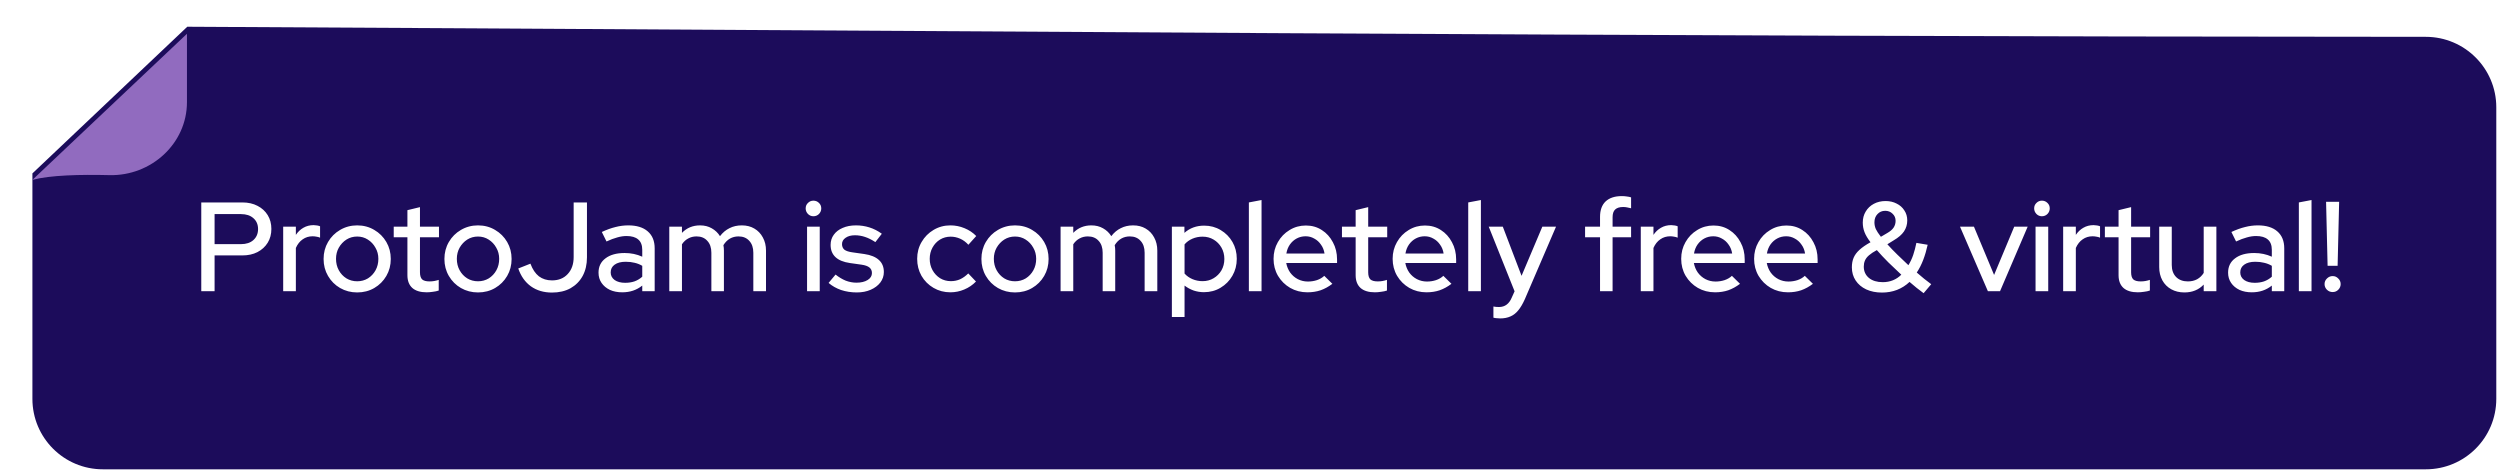 <svg width="355" height="67" viewBox="0 0 355 67" fill="none" xmlns="http://www.w3.org/2000/svg">
<path d="M354.473 15.232C354.473 9.709 349.986 5.233 344.464 5.23C226.577 5.187 136.363 4.38 26.593 3.797C18.422 11.535 12.221 17.407 4.602 24.622V56.641C4.602 62.164 9.08 66.641 14.602 66.641H344.473C349.996 66.641 354.473 62.164 354.473 56.641V15.232Z" fill="#1C0C5B"/>
<g filter="url(#filter0_d_58_221)">
<path d="M26.548 3.797L4.603 24.54C7.103 23.871 11.4 23.766 15.532 23.869C21.443 24.016 26.548 19.413 26.548 13.501L26.548 3.797Z" fill="#916BBF"/>
</g>
<path d="M28.581 41.346V28.746H34.413C35.24 28.746 35.961 28.908 36.572 29.232C37.184 29.544 37.664 29.982 38.013 30.546C38.361 31.11 38.535 31.764 38.535 32.508C38.535 33.252 38.361 33.906 38.013 34.47C37.664 35.034 37.178 35.478 36.554 35.802C35.943 36.114 35.228 36.27 34.413 36.27H30.471V41.346H28.581ZM30.471 34.668H34.215C34.959 34.668 35.547 34.476 35.978 34.092C36.422 33.696 36.645 33.174 36.645 32.526C36.645 31.878 36.422 31.362 35.978 30.978C35.547 30.594 34.959 30.402 34.215 30.402H30.471V34.668ZM40.212 41.346V32.184H42.012V33.354C42.3 32.922 42.654 32.586 43.074 32.346C43.506 32.094 43.992 31.968 44.532 31.968C44.904 31.98 45.21 32.034 45.45 32.13V33.75C45.282 33.678 45.108 33.63 44.928 33.606C44.748 33.57 44.568 33.552 44.388 33.552C43.86 33.552 43.392 33.696 42.984 33.984C42.576 34.26 42.252 34.668 42.012 35.208V41.346H40.212ZM50.721 41.526C49.833 41.526 49.023 41.316 48.291 40.896C47.571 40.476 47.001 39.906 46.581 39.186C46.16 38.466 45.95 37.662 45.95 36.774C45.95 35.886 46.16 35.082 46.581 34.362C47.001 33.642 47.571 33.072 48.291 32.652C49.023 32.22 49.833 32.004 50.721 32.004C51.62 32.004 52.431 32.22 53.151 32.652C53.87 33.072 54.441 33.642 54.861 34.362C55.281 35.082 55.49 35.886 55.49 36.774C55.49 37.662 55.281 38.466 54.861 39.186C54.441 39.906 53.87 40.476 53.151 40.896C52.431 41.316 51.62 41.526 50.721 41.526ZM50.721 39.942C51.285 39.942 51.794 39.804 52.251 39.528C52.706 39.24 53.066 38.856 53.331 38.376C53.594 37.896 53.727 37.356 53.727 36.756C53.727 36.168 53.589 35.64 53.312 35.172C53.048 34.692 52.688 34.308 52.233 34.02C51.788 33.732 51.285 33.588 50.721 33.588C50.157 33.588 49.647 33.732 49.191 34.02C48.746 34.308 48.386 34.692 48.111 35.172C47.846 35.64 47.715 36.168 47.715 36.756C47.715 37.356 47.846 37.896 48.111 38.376C48.374 38.856 48.734 39.24 49.191 39.528C49.647 39.804 50.157 39.942 50.721 39.942ZM60.589 41.508C59.701 41.508 59.023 41.304 58.555 40.896C58.087 40.476 57.853 39.87 57.853 39.078V33.696H55.909V32.184H57.853V29.844L59.635 29.412V32.184H62.335V33.696H59.635V38.664C59.635 39.132 59.737 39.468 59.941 39.672C60.157 39.864 60.505 39.96 60.985 39.96C61.237 39.96 61.459 39.942 61.651 39.906C61.855 39.87 62.071 39.816 62.299 39.744V41.256C62.059 41.34 61.777 41.4 61.453 41.436C61.141 41.484 60.853 41.508 60.589 41.508ZM67.877 41.526C66.989 41.526 66.179 41.316 65.447 40.896C64.727 40.476 64.157 39.906 63.737 39.186C63.317 38.466 63.107 37.662 63.107 36.774C63.107 35.886 63.317 35.082 63.737 34.362C64.157 33.642 64.727 33.072 65.447 32.652C66.179 32.22 66.989 32.004 67.877 32.004C68.777 32.004 69.587 32.22 70.307 32.652C71.027 33.072 71.597 33.642 72.017 34.362C72.437 35.082 72.647 35.886 72.647 36.774C72.647 37.662 72.437 38.466 72.017 39.186C71.597 39.906 71.027 40.476 70.307 40.896C69.587 41.316 68.777 41.526 67.877 41.526ZM67.877 39.942C68.441 39.942 68.951 39.804 69.407 39.528C69.863 39.24 70.223 38.856 70.487 38.376C70.751 37.896 70.883 37.356 70.883 36.756C70.883 36.168 70.745 35.64 70.469 35.172C70.205 34.692 69.845 34.308 69.389 34.02C68.945 33.732 68.441 33.588 67.877 33.588C67.313 33.588 66.803 33.732 66.347 34.02C65.903 34.308 65.543 34.692 65.267 35.172C65.003 35.64 64.871 36.168 64.871 36.756C64.871 37.356 65.003 37.896 65.267 38.376C65.531 38.856 65.891 39.24 66.347 39.528C66.803 39.804 67.313 39.942 67.877 39.942ZM78.381 41.544C77.217 41.544 76.221 41.25 75.393 40.662C74.565 40.062 73.965 39.216 73.593 38.124L75.321 37.44C75.621 38.244 76.023 38.844 76.527 39.24C77.043 39.624 77.661 39.816 78.381 39.816C79.317 39.816 80.061 39.516 80.613 38.916C81.177 38.316 81.459 37.512 81.459 36.504V28.746H83.349V36.54C83.349 37.548 83.145 38.43 82.737 39.186C82.329 39.93 81.753 40.512 81.009 40.932C80.265 41.34 79.389 41.544 78.381 41.544ZM88.356 41.508C87.696 41.508 87.114 41.394 86.61 41.166C86.106 40.926 85.71 40.596 85.422 40.176C85.134 39.756 84.99 39.27 84.99 38.718C84.99 37.854 85.32 37.176 85.98 36.684C86.64 36.18 87.546 35.928 88.698 35.928C89.598 35.928 90.432 36.102 91.2 36.45V35.478C91.2 34.818 91.008 34.326 90.624 34.002C90.252 33.678 89.7 33.516 88.968 33.516C88.548 33.516 88.11 33.582 87.654 33.714C87.198 33.834 86.688 34.026 86.124 34.29L85.458 32.94C86.154 32.616 86.802 32.382 87.402 32.238C88.002 32.082 88.608 32.004 89.22 32.004C90.408 32.004 91.326 32.286 91.974 32.85C92.634 33.414 92.964 34.218 92.964 35.262V41.346H91.2V40.554C90.792 40.878 90.354 41.118 89.886 41.274C89.418 41.43 88.908 41.508 88.356 41.508ZM86.718 38.682C86.718 39.126 86.904 39.486 87.276 39.762C87.66 40.026 88.158 40.158 88.77 40.158C89.25 40.158 89.688 40.092 90.084 39.96C90.492 39.816 90.864 39.594 91.2 39.294V37.746C90.852 37.542 90.486 37.398 90.102 37.314C89.73 37.218 89.31 37.17 88.842 37.17C88.182 37.17 87.66 37.308 87.276 37.584C86.904 37.848 86.718 38.214 86.718 38.682ZM95.038 41.346V32.184H96.838V33.066C97.522 32.358 98.38 32.004 99.412 32.004C100.036 32.004 100.588 32.142 101.068 32.418C101.56 32.694 101.95 33.066 102.238 33.534C102.622 33.03 103.072 32.652 103.588 32.4C104.104 32.136 104.686 32.004 105.334 32.004C106.018 32.004 106.612 32.154 107.116 32.454C107.632 32.754 108.034 33.174 108.322 33.714C108.622 34.254 108.772 34.878 108.772 35.586V41.346H106.972V35.892C106.972 35.172 106.78 34.608 106.396 34.2C106.024 33.78 105.514 33.57 104.866 33.57C104.422 33.57 104.02 33.672 103.66 33.876C103.3 34.08 102.988 34.392 102.724 34.812C102.748 34.932 102.766 35.058 102.778 35.19C102.79 35.322 102.796 35.454 102.796 35.586V41.346H101.014V35.892C101.014 35.172 100.822 34.608 100.438 34.2C100.066 33.78 99.556 33.57 98.908 33.57C98.476 33.57 98.086 33.666 97.738 33.858C97.39 34.038 97.09 34.314 96.838 34.686V41.346H95.038ZM114.603 41.346V32.184H116.403V41.346H114.603ZM115.503 30.708C115.203 30.708 114.945 30.6 114.729 30.384C114.513 30.156 114.405 29.892 114.405 29.592C114.405 29.28 114.513 29.022 114.729 28.818C114.945 28.602 115.203 28.494 115.503 28.494C115.815 28.494 116.079 28.602 116.295 28.818C116.511 29.022 116.619 29.28 116.619 29.592C116.619 29.892 116.511 30.156 116.295 30.384C116.079 30.6 115.815 30.708 115.503 30.708ZM121.673 41.526C120.881 41.526 120.137 41.412 119.441 41.184C118.757 40.944 118.163 40.608 117.659 40.176L118.649 38.988C119.117 39.36 119.597 39.648 120.089 39.852C120.593 40.044 121.103 40.14 121.619 40.14C122.267 40.14 122.795 40.014 123.203 39.762C123.611 39.51 123.815 39.18 123.815 38.772C123.815 38.436 123.695 38.172 123.455 37.98C123.215 37.788 122.843 37.656 122.339 37.584L120.683 37.35C119.771 37.218 119.087 36.936 118.631 36.504C118.175 36.072 117.947 35.496 117.947 34.776C117.947 34.224 118.097 33.744 118.397 33.336C118.697 32.916 119.117 32.592 119.657 32.364C120.197 32.124 120.827 32.004 121.547 32.004C122.207 32.004 122.843 32.1 123.455 32.292C124.067 32.484 124.655 32.784 125.219 33.192L124.301 34.38C123.797 34.044 123.305 33.798 122.825 33.642C122.357 33.486 121.883 33.408 121.403 33.408C120.851 33.408 120.407 33.528 120.071 33.768C119.735 33.996 119.567 34.296 119.567 34.668C119.567 35.004 119.681 35.268 119.909 35.46C120.149 35.64 120.539 35.766 121.079 35.838L122.735 36.072C123.647 36.204 124.337 36.486 124.805 36.918C125.273 37.338 125.507 37.908 125.507 38.628C125.507 39.18 125.339 39.678 125.003 40.122C124.667 40.554 124.211 40.896 123.635 41.148C123.059 41.4 122.405 41.526 121.673 41.526ZM134.954 41.508C134.078 41.508 133.28 41.298 132.56 40.878C131.84 40.458 131.27 39.888 130.85 39.168C130.442 38.448 130.238 37.644 130.238 36.756C130.238 35.868 130.448 35.07 130.868 34.362C131.288 33.642 131.852 33.072 132.56 32.652C133.28 32.22 134.078 32.004 134.954 32.004C135.65 32.004 136.316 32.136 136.952 32.4C137.6 32.664 138.158 33.036 138.626 33.516L137.51 34.758C137.162 34.374 136.772 34.086 136.34 33.894C135.908 33.702 135.458 33.606 134.99 33.606C134.438 33.606 133.934 33.744 133.478 34.02C133.034 34.296 132.68 34.674 132.416 35.154C132.152 35.634 132.02 36.168 132.02 36.756C132.02 37.344 132.152 37.878 132.416 38.358C132.68 38.838 133.04 39.222 133.496 39.51C133.952 39.786 134.462 39.924 135.026 39.924C135.494 39.924 135.932 39.834 136.34 39.654C136.748 39.462 137.132 39.186 137.492 38.826L138.59 39.978C138.11 40.47 137.552 40.848 136.916 41.112C136.292 41.376 135.638 41.508 134.954 41.508ZM144.131 41.526C143.243 41.526 142.433 41.316 141.701 40.896C140.981 40.476 140.411 39.906 139.991 39.186C139.571 38.466 139.361 37.662 139.361 36.774C139.361 35.886 139.571 35.082 139.991 34.362C140.411 33.642 140.981 33.072 141.701 32.652C142.433 32.22 143.243 32.004 144.131 32.004C145.031 32.004 145.841 32.22 146.561 32.652C147.281 33.072 147.851 33.642 148.271 34.362C148.691 35.082 148.901 35.886 148.901 36.774C148.901 37.662 148.691 38.466 148.271 39.186C147.851 39.906 147.281 40.476 146.561 40.896C145.841 41.316 145.031 41.526 144.131 41.526ZM144.131 39.942C144.695 39.942 145.205 39.804 145.661 39.528C146.117 39.24 146.477 38.856 146.741 38.376C147.005 37.896 147.137 37.356 147.137 36.756C147.137 36.168 146.999 35.64 146.723 35.172C146.459 34.692 146.099 34.308 145.643 34.02C145.199 33.732 144.695 33.588 144.131 33.588C143.567 33.588 143.057 33.732 142.601 34.02C142.157 34.308 141.797 34.692 141.521 35.172C141.257 35.64 141.125 36.168 141.125 36.756C141.125 37.356 141.257 37.896 141.521 38.376C141.785 38.856 142.145 39.24 142.601 39.528C143.057 39.804 143.567 39.942 144.131 39.942ZM150.603 41.346V32.184H152.403V33.066C153.087 32.358 153.945 32.004 154.977 32.004C155.601 32.004 156.153 32.142 156.633 32.418C157.125 32.694 157.515 33.066 157.803 33.534C158.187 33.03 158.637 32.652 159.153 32.4C159.669 32.136 160.251 32.004 160.899 32.004C161.583 32.004 162.177 32.154 162.681 32.454C163.197 32.754 163.599 33.174 163.887 33.714C164.187 34.254 164.337 34.878 164.337 35.586V41.346H162.537V35.892C162.537 35.172 162.345 34.608 161.961 34.2C161.589 33.78 161.079 33.57 160.431 33.57C159.987 33.57 159.585 33.672 159.225 33.876C158.865 34.08 158.553 34.392 158.289 34.812C158.313 34.932 158.331 35.058 158.343 35.19C158.355 35.322 158.361 35.454 158.361 35.586V41.346H156.579V35.892C156.579 35.172 156.387 34.608 156.003 34.2C155.631 33.78 155.121 33.57 154.473 33.57C154.041 33.57 153.651 33.666 153.303 33.858C152.955 34.038 152.655 34.314 152.403 34.686V41.346H150.603ZM166.406 45.018V32.184H168.188V33.066C168.956 32.382 169.892 32.04 170.996 32.04C171.86 32.04 172.64 32.25 173.336 32.67C174.044 33.09 174.602 33.654 175.01 34.362C175.418 35.07 175.622 35.868 175.622 36.756C175.622 37.644 175.412 38.448 174.992 39.168C174.584 39.876 174.026 40.44 173.318 40.86C172.622 41.28 171.836 41.49 170.96 41.49C170.456 41.49 169.97 41.412 169.502 41.256C169.034 41.088 168.602 40.854 168.206 40.554V45.018H166.406ZM170.762 39.924C171.35 39.924 171.872 39.786 172.328 39.51C172.796 39.234 173.168 38.862 173.444 38.394C173.72 37.914 173.858 37.374 173.858 36.774C173.858 36.174 173.72 35.634 173.444 35.154C173.168 34.674 172.796 34.296 172.328 34.02C171.872 33.744 171.35 33.606 170.762 33.606C170.246 33.606 169.766 33.702 169.322 33.894C168.878 34.086 168.506 34.356 168.206 34.704V38.844C168.506 39.18 168.878 39.444 169.322 39.636C169.778 39.828 170.258 39.924 170.762 39.924ZM177.339 41.346V28.746L179.139 28.404V41.346H177.339ZM185.651 41.508C184.751 41.508 183.935 41.298 183.203 40.878C182.483 40.458 181.907 39.888 181.475 39.168C181.055 38.448 180.845 37.644 180.845 36.756C180.845 35.88 181.049 35.088 181.457 34.38C181.865 33.66 182.417 33.09 183.113 32.67C183.809 32.238 184.583 32.022 185.435 32.022C186.287 32.022 187.043 32.238 187.703 32.67C188.363 33.09 188.885 33.666 189.269 34.398C189.665 35.118 189.863 35.934 189.863 36.846V37.35H182.645C182.741 37.854 182.927 38.304 183.203 38.7C183.491 39.096 183.851 39.408 184.283 39.636C184.727 39.864 185.207 39.978 185.723 39.978C186.167 39.978 186.593 39.912 187.001 39.78C187.421 39.636 187.769 39.432 188.045 39.168L189.197 40.302C188.657 40.71 188.099 41.016 187.523 41.22C186.959 41.412 186.335 41.508 185.651 41.508ZM182.663 36H188.081C188.009 35.52 187.841 35.1 187.577 34.74C187.325 34.368 187.007 34.08 186.623 33.876C186.251 33.66 185.843 33.552 185.399 33.552C184.943 33.552 184.523 33.654 184.139 33.858C183.755 34.062 183.431 34.35 183.167 34.722C182.915 35.082 182.747 35.508 182.663 36ZM195.238 41.508C194.35 41.508 193.672 41.304 193.204 40.896C192.736 40.476 192.502 39.87 192.502 39.078V33.696H190.558V32.184H192.502V29.844L194.284 29.412V32.184H196.984V33.696H194.284V38.664C194.284 39.132 194.386 39.468 194.59 39.672C194.806 39.864 195.154 39.96 195.634 39.96C195.886 39.96 196.108 39.942 196.3 39.906C196.504 39.87 196.72 39.816 196.948 39.744V41.256C196.708 41.34 196.426 41.4 196.102 41.436C195.79 41.484 195.502 41.508 195.238 41.508ZM202.561 41.508C201.661 41.508 200.845 41.298 200.113 40.878C199.393 40.458 198.817 39.888 198.385 39.168C197.965 38.448 197.755 37.644 197.755 36.756C197.755 35.88 197.959 35.088 198.367 34.38C198.775 33.66 199.327 33.09 200.023 32.67C200.719 32.238 201.493 32.022 202.345 32.022C203.197 32.022 203.953 32.238 204.613 32.67C205.273 33.09 205.795 33.666 206.179 34.398C206.575 35.118 206.773 35.934 206.773 36.846V37.35H199.555C199.651 37.854 199.837 38.304 200.113 38.7C200.401 39.096 200.761 39.408 201.193 39.636C201.637 39.864 202.117 39.978 202.633 39.978C203.077 39.978 203.503 39.912 203.911 39.78C204.331 39.636 204.679 39.432 204.955 39.168L206.107 40.302C205.567 40.71 205.009 41.016 204.433 41.22C203.869 41.412 203.245 41.508 202.561 41.508ZM199.573 36H204.991C204.919 35.52 204.751 35.1 204.487 34.74C204.235 34.368 203.917 34.08 203.533 33.876C203.161 33.66 202.753 33.552 202.309 33.552C201.853 33.552 201.433 33.654 201.049 33.858C200.665 34.062 200.341 34.35 200.077 34.722C199.825 35.082 199.657 35.508 199.573 36ZM208.488 41.346V28.746L210.288 28.404V41.346H208.488ZM213.019 45.216C212.827 45.216 212.647 45.204 212.479 45.18C212.311 45.168 212.173 45.144 212.065 45.108V43.524C212.281 43.572 212.545 43.596 212.857 43.596C213.697 43.596 214.303 43.146 214.675 42.246L215.071 41.364L211.399 32.184H213.397L216.061 39.168L219.013 32.184H220.957L216.529 42.48C216.241 43.128 215.935 43.65 215.611 44.046C215.287 44.454 214.915 44.748 214.495 44.928C214.075 45.12 213.583 45.216 213.019 45.216ZM227.205 41.346V33.696H225.081V32.184H227.205V30.798C227.205 29.838 227.469 29.106 227.997 28.602C228.537 28.098 229.305 27.846 230.301 27.846C230.553 27.846 230.787 27.864 231.003 27.9C231.231 27.924 231.435 27.966 231.615 28.026V29.574C231.399 29.514 231.207 29.472 231.039 29.448C230.871 29.412 230.685 29.394 230.481 29.394C229.977 29.394 229.599 29.514 229.347 29.754C229.107 29.982 228.987 30.348 228.987 30.852V32.184H231.615V33.696H228.987V41.346H227.205ZM232.991 41.346V32.184H234.791V33.354C235.079 32.922 235.433 32.586 235.853 32.346C236.285 32.094 236.771 31.968 237.311 31.968C237.683 31.98 237.989 32.034 238.229 32.13V33.75C238.061 33.678 237.887 33.63 237.707 33.606C237.527 33.57 237.347 33.552 237.167 33.552C236.639 33.552 236.171 33.696 235.763 33.984C235.355 34.26 235.031 34.668 234.791 35.208V41.346H232.991ZM243.536 41.508C242.636 41.508 241.82 41.298 241.088 40.878C240.368 40.458 239.792 39.888 239.36 39.168C238.94 38.448 238.73 37.644 238.73 36.756C238.73 35.88 238.934 35.088 239.342 34.38C239.75 33.66 240.302 33.09 240.998 32.67C241.694 32.238 242.468 32.022 243.32 32.022C244.172 32.022 244.928 32.238 245.588 32.67C246.248 33.09 246.77 33.666 247.154 34.398C247.55 35.118 247.748 35.934 247.748 36.846V37.35H240.53C240.626 37.854 240.812 38.304 241.088 38.7C241.376 39.096 241.736 39.408 242.168 39.636C242.612 39.864 243.092 39.978 243.608 39.978C244.052 39.978 244.478 39.912 244.886 39.78C245.306 39.636 245.654 39.432 245.93 39.168L247.082 40.302C246.542 40.71 245.984 41.016 245.408 41.22C244.844 41.412 244.22 41.508 243.536 41.508ZM240.548 36H245.966C245.894 35.52 245.726 35.1 245.462 34.74C245.21 34.368 244.892 34.08 244.508 33.876C244.136 33.66 243.728 33.552 243.284 33.552C242.828 33.552 242.408 33.654 242.024 33.858C241.64 34.062 241.316 34.35 241.052 34.722C240.8 35.082 240.632 35.508 240.548 36ZM253.889 41.508C252.989 41.508 252.173 41.298 251.441 40.878C250.721 40.458 250.145 39.888 249.713 39.168C249.293 38.448 249.083 37.644 249.083 36.756C249.083 35.88 249.287 35.088 249.695 34.38C250.103 33.66 250.655 33.09 251.351 32.67C252.047 32.238 252.821 32.022 253.673 32.022C254.525 32.022 255.281 32.238 255.941 32.67C256.601 33.09 257.123 33.666 257.507 34.398C257.903 35.118 258.101 35.934 258.101 36.846V37.35H250.883C250.979 37.854 251.165 38.304 251.441 38.7C251.729 39.096 252.089 39.408 252.521 39.636C252.965 39.864 253.445 39.978 253.961 39.978C254.405 39.978 254.831 39.912 255.239 39.78C255.659 39.636 256.007 39.432 256.283 39.168L257.435 40.302C256.895 40.71 256.337 41.016 255.761 41.22C255.197 41.412 254.573 41.508 253.889 41.508ZM250.901 36H256.319C256.247 35.52 256.079 35.1 255.815 34.74C255.563 34.368 255.245 34.08 254.861 33.876C254.489 33.66 254.081 33.552 253.637 33.552C253.181 33.552 252.761 33.654 252.377 33.858C251.993 34.062 251.669 34.35 251.405 34.722C251.153 35.082 250.985 35.508 250.901 36ZM267.249 41.544C266.397 41.544 265.647 41.394 264.999 41.094C264.363 40.794 263.865 40.374 263.505 39.834C263.145 39.294 262.965 38.67 262.965 37.962C262.965 37.446 263.049 36.99 263.217 36.594C263.385 36.198 263.661 35.826 264.045 35.478C264.441 35.118 264.963 34.758 265.611 34.398C265.215 33.882 264.933 33.408 264.765 32.976C264.597 32.544 264.513 32.088 264.513 31.608C264.513 31.02 264.651 30.498 264.927 30.042C265.203 29.574 265.587 29.208 266.079 28.944C266.571 28.68 267.129 28.548 267.753 28.548C268.341 28.548 268.863 28.668 269.319 28.908C269.787 29.136 270.153 29.46 270.417 29.88C270.693 30.288 270.831 30.762 270.831 31.302C270.831 31.878 270.675 32.4 270.363 32.868C270.051 33.324 269.565 33.744 268.905 34.128L268.005 34.686C268.437 35.166 268.911 35.658 269.427 36.162C269.943 36.666 270.465 37.164 270.993 37.656C271.269 37.212 271.497 36.726 271.677 36.198C271.857 35.658 272.007 35.088 272.127 34.488L273.729 34.758C273.561 35.526 273.351 36.24 273.099 36.9C272.847 37.56 272.541 38.16 272.181 38.7C272.541 39.012 272.889 39.306 273.225 39.582C273.573 39.846 273.909 40.104 274.233 40.356L273.153 41.634C272.841 41.394 272.511 41.142 272.163 40.878C271.827 40.602 271.491 40.32 271.155 40.032C270.639 40.524 270.045 40.902 269.373 41.166C268.713 41.418 268.005 41.544 267.249 41.544ZM267.087 33.624L268.005 33.084C268.401 32.856 268.695 32.604 268.887 32.328C269.079 32.04 269.175 31.716 269.175 31.356C269.175 30.948 269.031 30.612 268.743 30.348C268.467 30.072 268.119 29.934 267.699 29.934C267.255 29.934 266.889 30.09 266.601 30.402C266.313 30.702 266.169 31.092 266.169 31.572C266.169 31.896 266.235 32.214 266.367 32.526C266.511 32.826 266.751 33.192 267.087 33.624ZM267.357 40.068C267.873 40.068 268.353 39.978 268.797 39.798C269.241 39.618 269.637 39.354 269.985 39.006C269.361 38.43 268.749 37.848 268.149 37.26C267.549 36.66 267.003 36.078 266.511 35.514C266.043 35.766 265.671 36.012 265.395 36.252C265.119 36.492 264.927 36.744 264.819 37.008C264.711 37.26 264.657 37.542 264.657 37.854C264.657 38.526 264.903 39.066 265.395 39.474C265.887 39.87 266.541 40.068 267.357 40.068ZM282.279 41.346L278.319 32.184H280.299L283.161 39.042L286.023 32.184H287.931L284.007 41.346H282.279ZM289.048 41.346V32.184H290.848V41.346H289.048ZM289.948 30.708C289.648 30.708 289.39 30.6 289.174 30.384C288.958 30.156 288.85 29.892 288.85 29.592C288.85 29.28 288.958 29.022 289.174 28.818C289.39 28.602 289.648 28.494 289.948 28.494C290.26 28.494 290.524 28.602 290.74 28.818C290.956 29.022 291.064 29.28 291.064 29.592C291.064 29.892 290.956 30.156 290.74 30.384C290.524 30.6 290.26 30.708 289.948 30.708ZM292.968 41.346V32.184H294.768V33.354C295.056 32.922 295.41 32.586 295.83 32.346C296.262 32.094 296.748 31.968 297.288 31.968C297.66 31.98 297.966 32.034 298.206 32.13V33.75C298.038 33.678 297.864 33.63 297.684 33.606C297.504 33.57 297.324 33.552 297.144 33.552C296.616 33.552 296.148 33.696 295.74 33.984C295.332 34.26 295.008 34.668 294.768 35.208V41.346H292.968ZM303.572 41.508C302.684 41.508 302.006 41.304 301.538 40.896C301.07 40.476 300.836 39.87 300.836 39.078V33.696H298.892V32.184H300.836V29.844L302.618 29.412V32.184H305.318V33.696H302.618V38.664C302.618 39.132 302.72 39.468 302.924 39.672C303.14 39.864 303.488 39.96 303.968 39.96C304.22 39.96 304.442 39.942 304.634 39.906C304.838 39.87 305.054 39.816 305.282 39.744V41.256C305.042 41.34 304.76 41.4 304.436 41.436C304.124 41.484 303.836 41.508 303.572 41.508ZM310.19 41.526C309.482 41.526 308.858 41.376 308.318 41.076C307.778 40.776 307.358 40.356 307.058 39.816C306.758 39.264 306.608 38.634 306.608 37.926V32.184H308.39V37.62C308.39 38.34 308.594 38.91 309.002 39.33C309.422 39.75 309.98 39.96 310.676 39.96C311.168 39.96 311.606 39.858 311.99 39.654C312.374 39.438 312.686 39.138 312.926 38.754V32.184H314.726V41.346H312.926V40.41C312.218 41.154 311.306 41.526 310.19 41.526ZM319.755 41.508C319.095 41.508 318.513 41.394 318.009 41.166C317.505 40.926 317.109 40.596 316.821 40.176C316.533 39.756 316.389 39.27 316.389 38.718C316.389 37.854 316.719 37.176 317.379 36.684C318.039 36.18 318.945 35.928 320.097 35.928C320.997 35.928 321.831 36.102 322.599 36.45V35.478C322.599 34.818 322.407 34.326 322.023 34.002C321.651 33.678 321.099 33.516 320.367 33.516C319.947 33.516 319.509 33.582 319.053 33.714C318.597 33.834 318.087 34.026 317.523 34.29L316.857 32.94C317.553 32.616 318.201 32.382 318.801 32.238C319.401 32.082 320.007 32.004 320.619 32.004C321.807 32.004 322.725 32.286 323.373 32.85C324.033 33.414 324.363 34.218 324.363 35.262V41.346H322.599V40.554C322.191 40.878 321.753 41.118 321.285 41.274C320.817 41.43 320.307 41.508 319.755 41.508ZM318.117 38.682C318.117 39.126 318.303 39.486 318.675 39.762C319.059 40.026 319.557 40.158 320.169 40.158C320.649 40.158 321.087 40.092 321.483 39.96C321.891 39.816 322.263 39.594 322.599 39.294V37.746C322.251 37.542 321.885 37.398 321.501 37.314C321.129 37.218 320.709 37.17 320.241 37.17C319.581 37.17 319.059 37.308 318.675 37.584C318.303 37.848 318.117 38.214 318.117 38.682ZM326.437 41.346V28.746L328.237 28.404V41.346H326.437ZM330.519 37.746L330.303 28.656H332.157L331.941 37.746H330.519ZM331.239 41.472C330.927 41.472 330.657 41.364 330.429 41.148C330.201 40.92 330.087 40.65 330.087 40.338C330.087 40.026 330.201 39.762 330.429 39.546C330.657 39.318 330.927 39.204 331.239 39.204C331.551 39.204 331.815 39.318 332.031 39.546C332.259 39.762 332.373 40.026 332.373 40.338C332.373 40.65 332.259 40.92 332.031 41.148C331.815 41.364 331.551 41.472 331.239 41.472Z" fill="white"/>
<defs>
<filter id="filter0_d_58_221" x="0.603" y="0.797" width="29.945" height="28.742" filterUnits="userSpaceOnUse" color-interpolation-filters="sRGB">
<feFlood flood-opacity="0" result="BackgroundImageFix"/>
<feColorMatrix in="SourceAlpha" type="matrix" values="0 0 0 0 0 0 0 0 0 0 0 0 0 0 0 0 0 0 127 0" result="hardAlpha"/>
<feOffset dy="1"/>
<feGaussianBlur stdDeviation="2"/>
<feComposite in2="hardAlpha" operator="out"/>
<feColorMatrix type="matrix" values="0 0 0 0 0 0 0 0 0 0 0 0 0 0 0 0 0 0 0.25 0"/>
<feBlend mode="normal" in2="BackgroundImageFix" result="effect1_dropShadow_58_221"/>
<feBlend mode="normal" in="SourceGraphic" in2="effect1_dropShadow_58_221" result="shape"/>
</filter>
</defs>
</svg>
